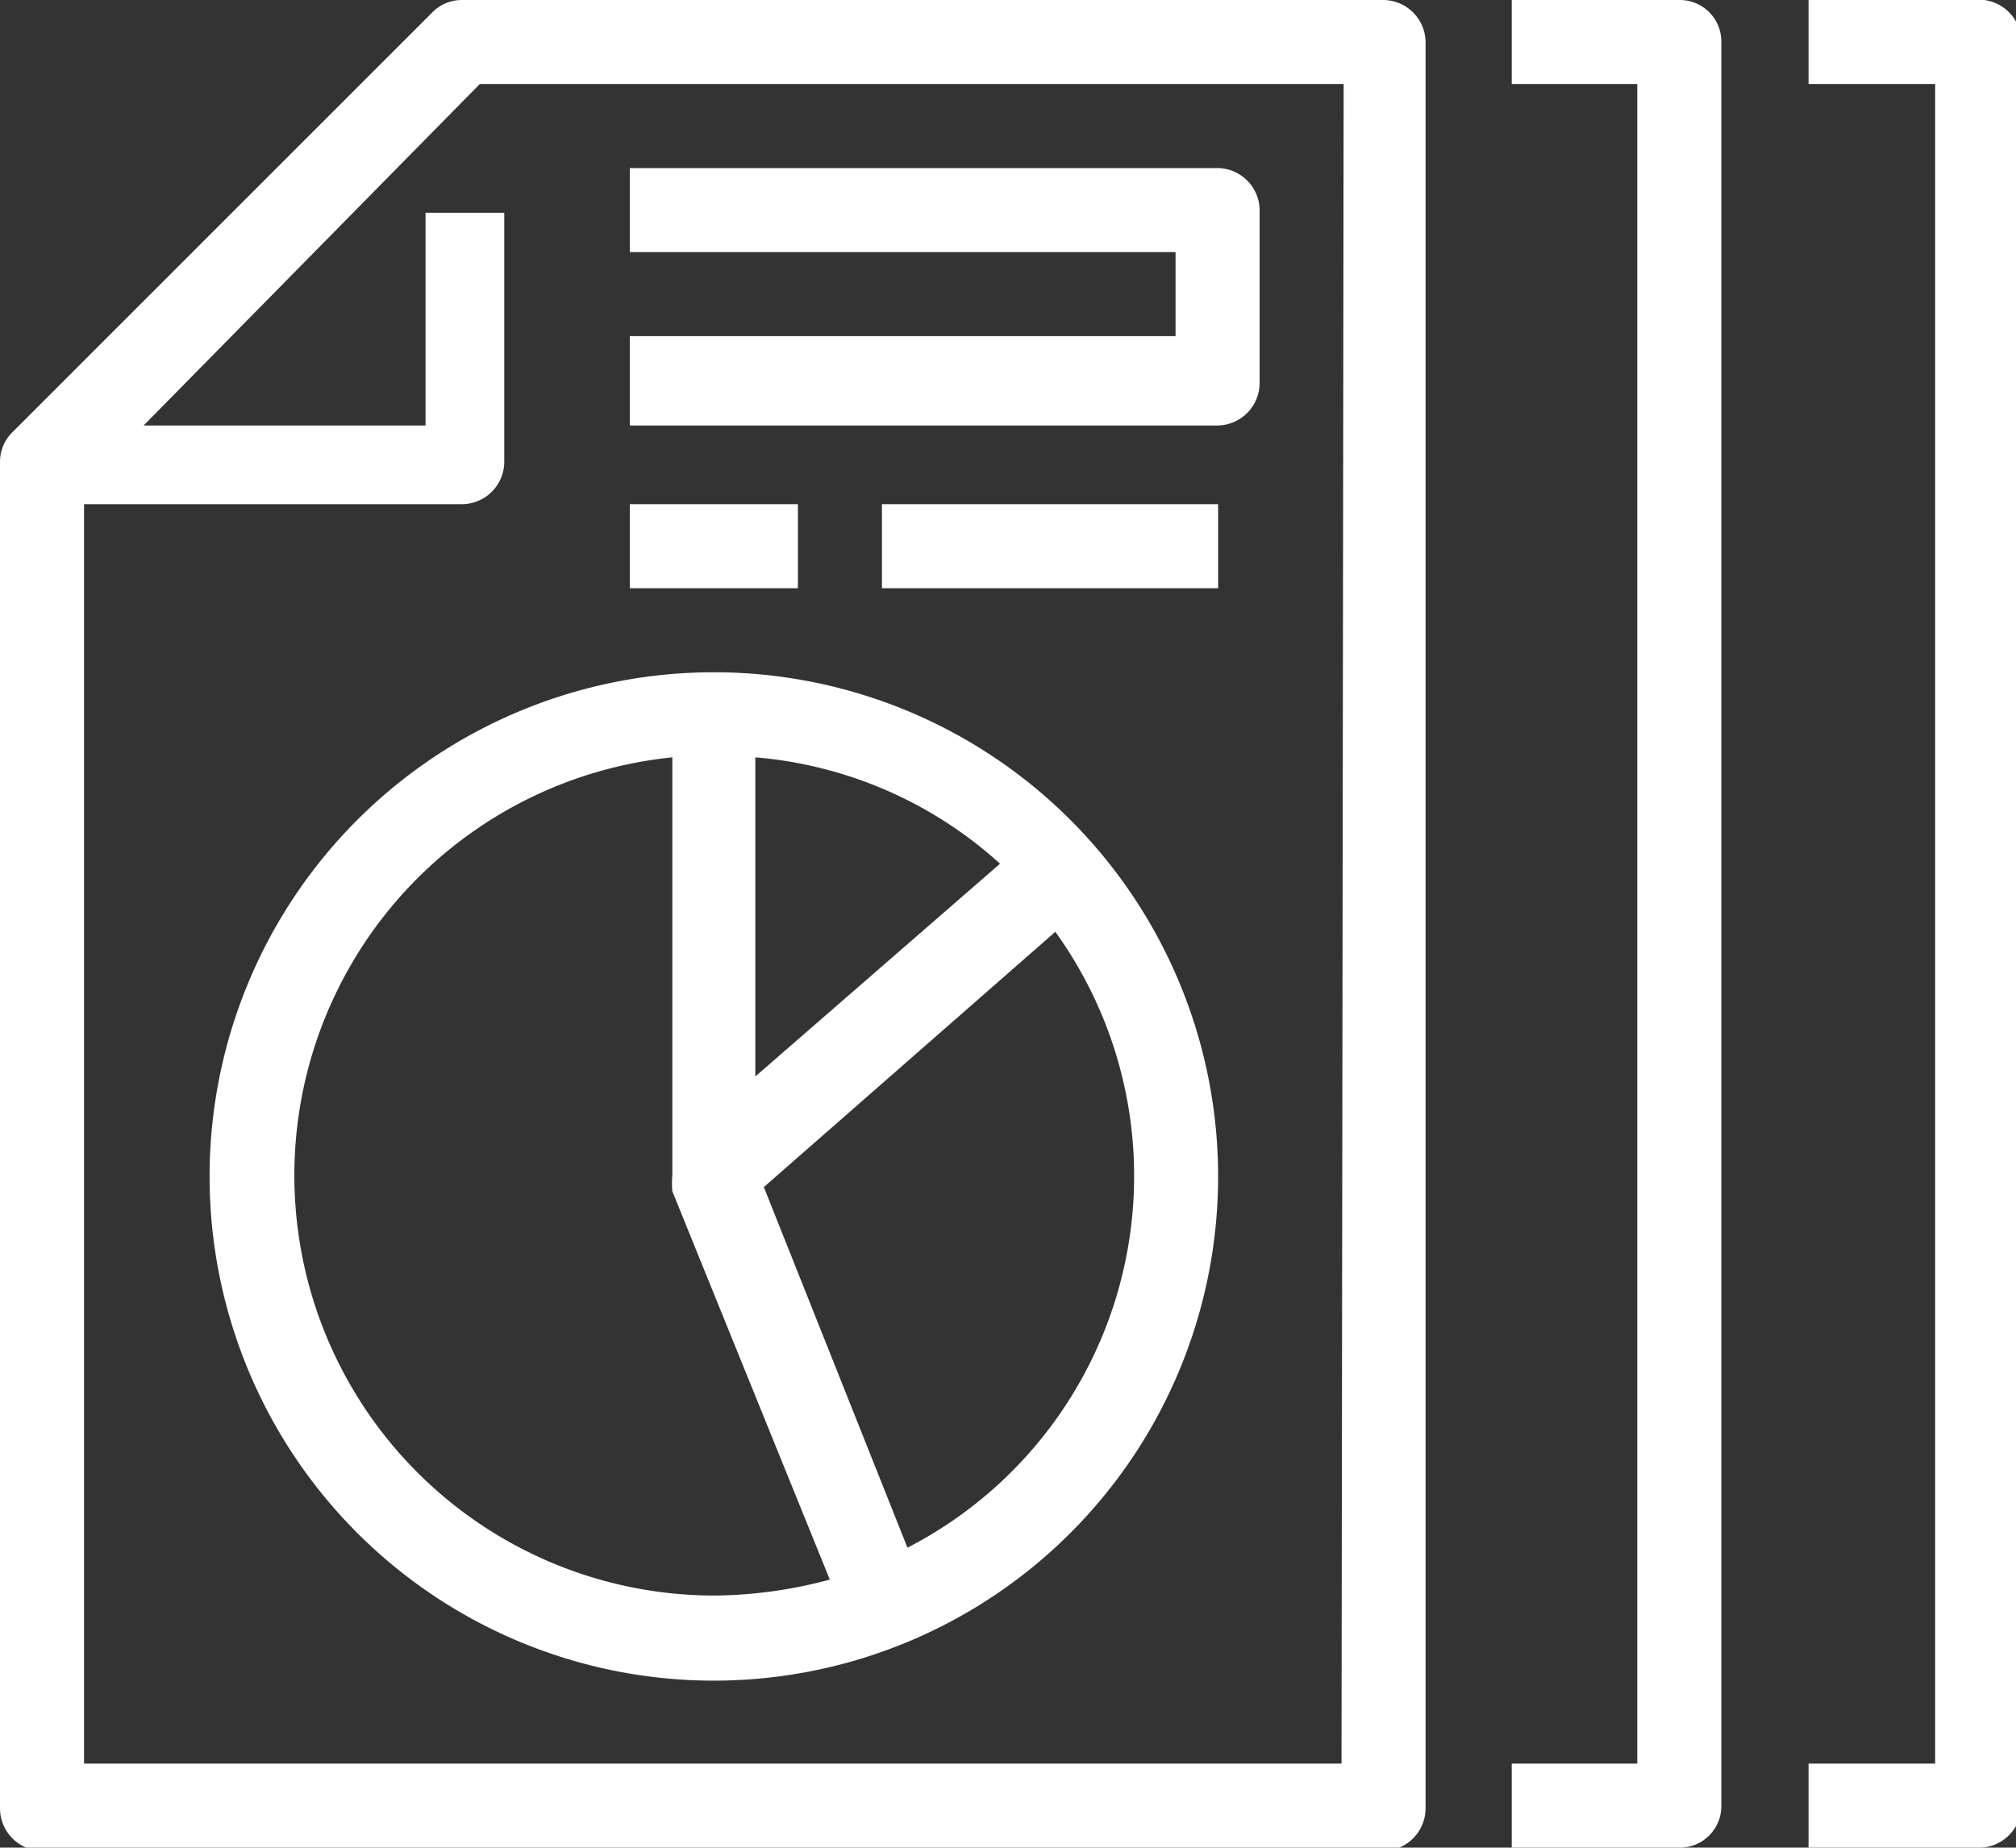 <svg xmlns="http://www.w3.org/2000/svg" viewBox="0 0 18.95 17.37"><rect x="0" y="0" width="18.95" height="17.37" fill="#333333" stroke="none"/><defs><style>.cls-1{fill:#fff;}</style></defs><title>Recurso 30</title><g id="Capa_2" data-name="Capa 2"><g id="Dados_E_P" data-name="Dados E&amp;P"><path class="cls-1" d="M13,0H4.34a.39.39,0,0,0-.28.12L.12,4.06A.39.39,0,0,0,0,4.34V17a.4.4,0,0,0,.39.4H13a.4.4,0,0,0,.4-.4V.39A.4.4,0,0,0,13,0Zm-.39,16.58H.79V4.74H4.34a.4.4,0,0,0,.4-.4V2H4V4H1.35L4.51.79h8.12Z"/><path class="cls-1" d="M6.71,6.32a4.74,4.74,0,1,0,4.74,4.73A4.74,4.74,0,0,0,6.71,6.32Zm.39.8a3.9,3.9,0,0,1,2.3,1l-2.3,2ZM6.71,15a3.95,3.95,0,0,1-.39-7.88v3.93a.77.77,0,0,0,0,.15h0L7.8,14.85A4.28,4.28,0,0,1,6.71,15Zm1.82-.45L7.18,11.16l2.74-2.4a3.93,3.93,0,0,1-1.39,5.79Z"/><path class="cls-1" d="M15.79,0H14.21V.79h1.18V16.58H14.21v.79h1.58a.39.39,0,0,0,.39-.4V.39A.39.39,0,0,0,15.79,0Z"/><path class="cls-1" d="M18.55,0H17V.79h1.19V16.58H17v.79h1.58A.4.4,0,0,0,19,17V.39A.4.4,0,0,0,18.55,0Z"/><path class="cls-1" d="M11.45,1.58H5.92v.79h5.13v.79H5.92V4h5.53a.4.4,0,0,0,.39-.4V2A.4.4,0,0,0,11.45,1.58Z"/><rect class="cls-1" x="8.29" y="4.74" width="3.16" height="0.79"/><rect class="cls-1" x="5.92" y="4.74" width="1.58" height="0.79"/></g></g></svg>